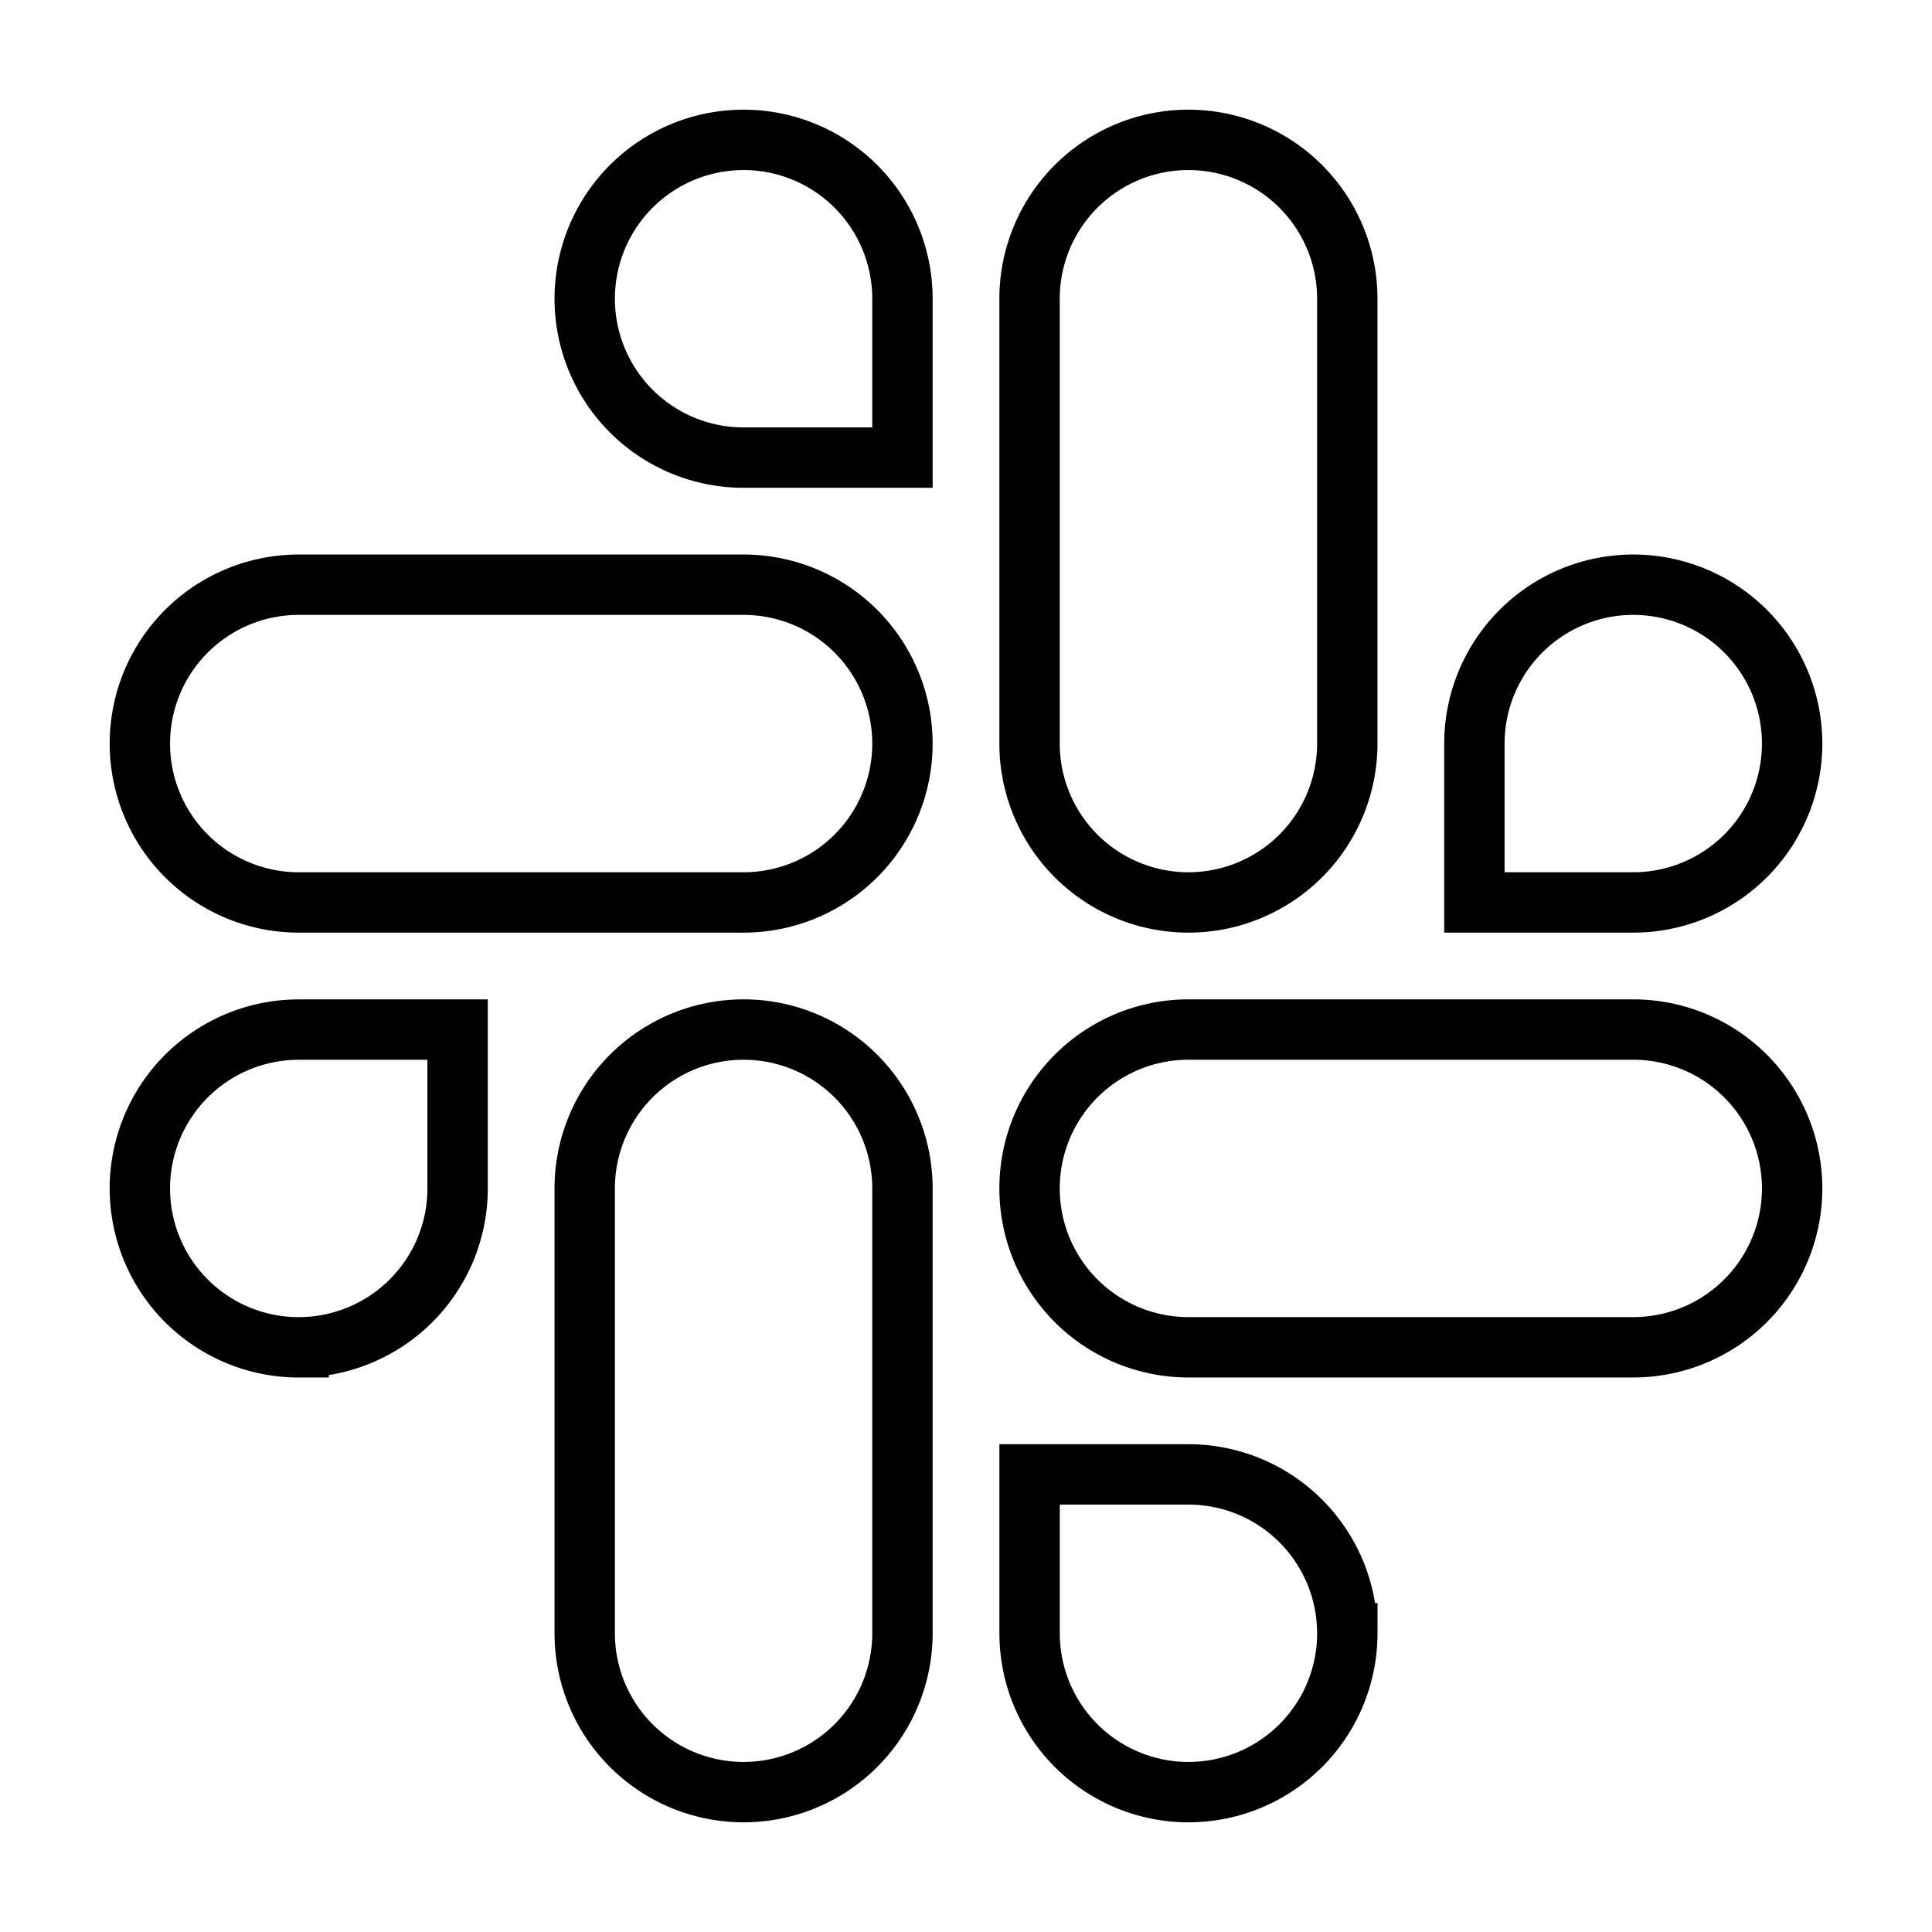 <svg xmlns="http://www.w3.org/2000/svg" xmlns:xlink="http://www.w3.org/1999/xlink" viewBox="0 0 48 48"><defs><linearGradient id="d"><stop offset="0" stop-color="#010101"/><stop offset="1" stop-color="#010101"/></linearGradient><linearGradient id="c"><stop offset="0" stop-color="#010101"/><stop offset="1" stop-color="#010101"/></linearGradient><linearGradient id="b"><stop offset="0" stop-color="#010101"/><stop offset="1" stop-color="#010101"/></linearGradient><linearGradient id="a"><stop offset="0" stop-color="#010101"/><stop offset="1" stop-color="#010101"/></linearGradient><linearGradient xlink:href="#a" id="e" x1="24.829" y1="12.948" x2="45.275" y2="12.948" gradientUnits="userSpaceOnUse"/><linearGradient xlink:href="#b" id="f" x1="24.829" y1="35.052" x2="45.275" y2="35.052" gradientUnits="userSpaceOnUse"/><linearGradient xlink:href="#c" id="g" x1="2.725" y1="35.052" x2="23.171" y2="35.052" gradientUnits="userSpaceOnUse"/><linearGradient xlink:href="#d" id="h" x1="2.725" y1="12.948" x2="23.171" y2="12.948" gradientUnits="userSpaceOnUse"/></defs><path d="M29.526 3.475a3.947 3.947 0 0 0-3.947 3.947v11.052a3.947 3.947 0 0 0 3.947 3.947 3.947 3.947 0 0 0 3.947-3.947V7.422a3.947 3.947 0 0 0-3.947-3.947zm11.052 11.052a3.947 3.947 0 0 0-3.947 3.947v3.947h3.947a3.947 3.947 0 0 0 3.947-3.947 3.947 3.947 0 0 0-3.947-3.947z" fill="none" stroke="url(#e)" stroke-width="1.5"/><path d="M44.525 29.526a3.947 3.947 0 0 0-3.947-3.947H29.526a3.947 3.947 0 0 0-3.947 3.947 3.947 3.947 0 0 0 3.947 3.947h11.052a3.947 3.947 0 0 0 3.947-3.947zM33.473 40.578a3.947 3.947 0 0 0-3.947-3.947H25.58v3.947a3.947 3.947 0 0 0 3.947 3.947 3.947 3.947 0 0 0 3.947-3.947z" fill="none" stroke="url(#f)" stroke-width="1.5"/><path d="M18.474 44.525a3.947 3.947 0 0 0 3.947-3.947V29.526a3.947 3.947 0 0 0-3.947-3.947 3.947 3.947 0 0 0-3.947 3.947v11.052a3.947 3.947 0 0 0 3.947 3.947zM7.422 33.473a3.947 3.947 0 0 0 3.947-3.947V25.58H7.422a3.947 3.947 0 0 0-3.947 3.947 3.947 3.947 0 0 0 3.947 3.947z" fill="none" stroke="url(#g)" stroke-width="1.5"/><path d="M3.475 18.474a3.947 3.947 0 0 0 3.947 3.947h11.052a3.947 3.947 0 0 0 3.947-3.947 3.947 3.947 0 0 0-3.947-3.947H7.422a3.947 3.947 0 0 0-3.947 3.947zM14.527 7.422a3.947 3.947 0 0 0 3.947 3.947h3.947V7.422a3.947 3.947 0 0 0-3.947-3.947 3.947 3.947 0 0 0-3.947 3.947z" fill="none" stroke="url(#h)" stroke-width="1.5"/></svg>